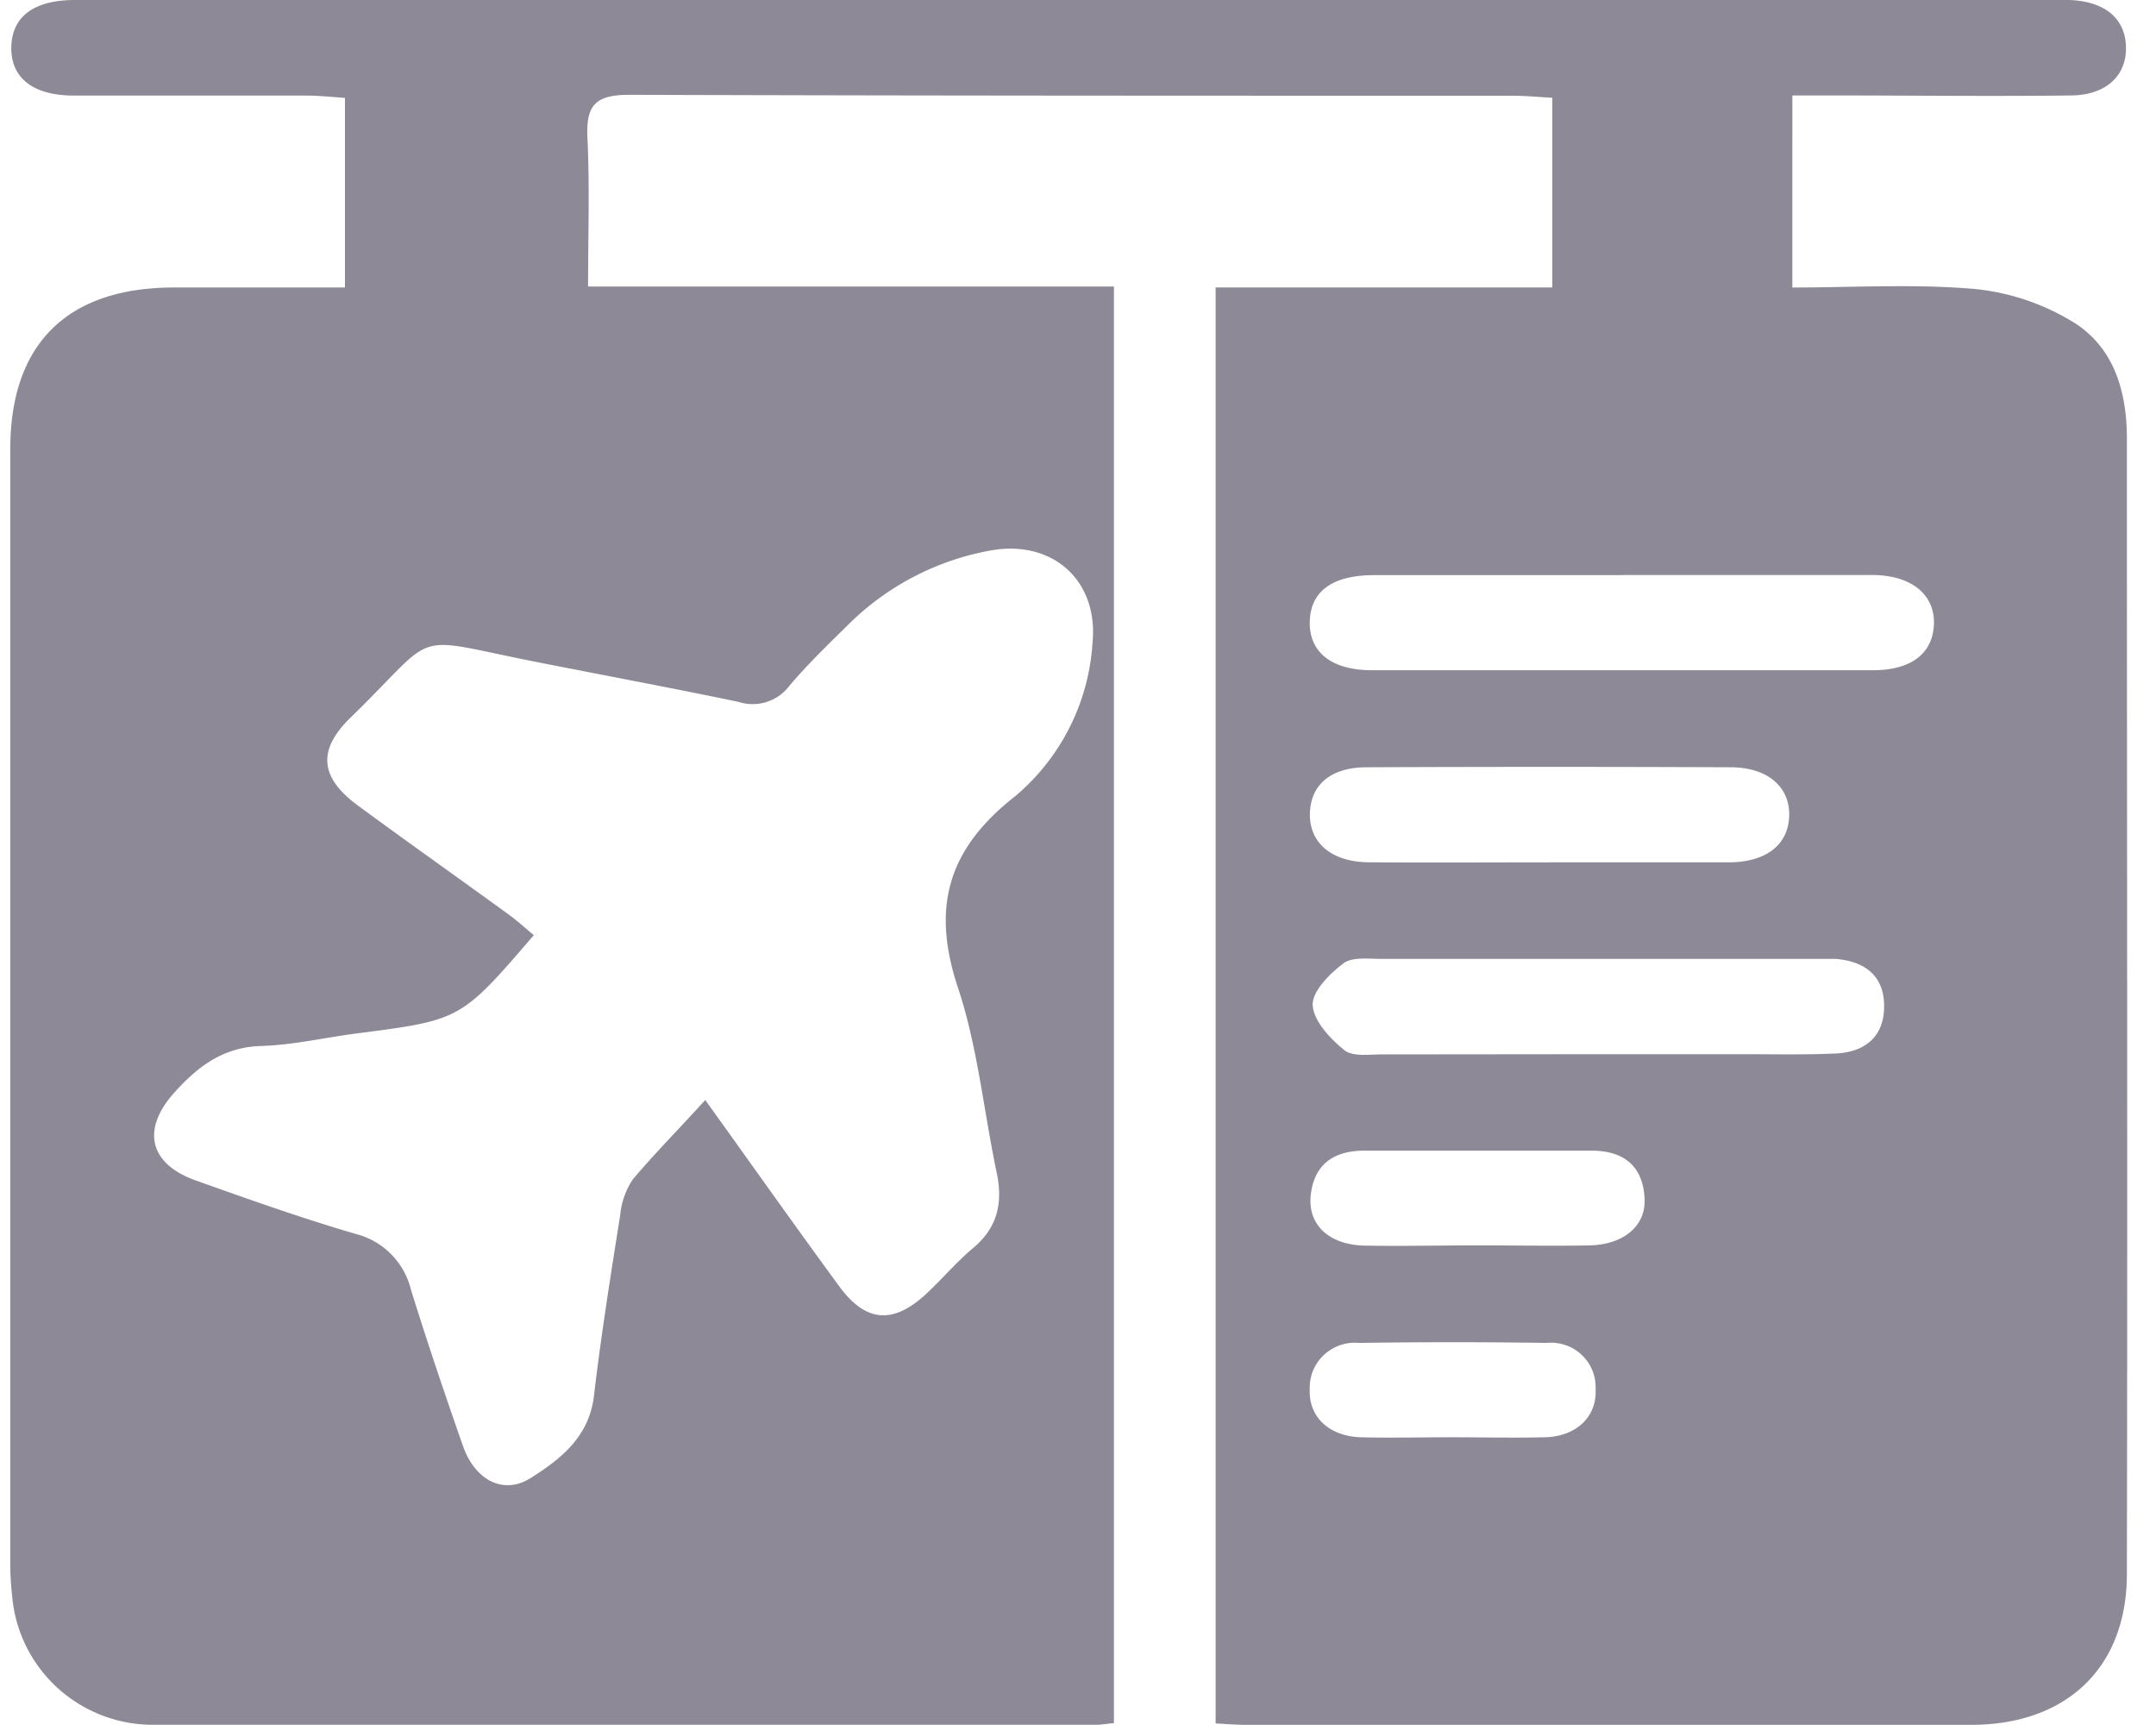<svg width="30" height="24" fill="none" xmlns="http://www.w3.org/2000/svg"><g clip-path="url(#a)"><path d="M15.5 23.974c-.11.01-.177.023-.242.023H2.16a1.97 1.97 0 0 1-1.356-.51 1.953 1.953 0 0 1-.636-1.295 3.796 3.796 0 0 1-.025-.449V6.247C.143 4.78.94 4.002 2.416 4H4.8V1.362c-.161-.011-.336-.03-.51-.032H1.027c-.57-.002-.875-.246-.87-.672C.165.232.47 0 1.043 0h27.752c.49.018.779.255.787.653.01.397-.273.67-.763.675-1.104.014-2.208 0-3.312 0h-.567V4c.844 0 1.694-.052 2.533.02.49.048.964.208 1.383.466.562.352.739.966.739 1.615 0 5.265.01 10.53 0 15.795 0 1.312-.845 2.1-2.164 2.102H17.343c-.131 0-.262-.01-.428-.02V3.999H21.6V1.36c-.194-.01-.373-.028-.55-.028-4.098 0-8.196 0-12.295-.013-.475 0-.602.15-.581.595.032.677.009 1.356.009 2.072H15.5v19.988Zm-5.687-8.67c.68.947 1.265 1.775 1.866 2.594.373.508.754.527 1.213.1.22-.206.416-.438.644-.63.353-.294.423-.644.328-1.075-.177-.846-.261-1.724-.53-2.538-.376-1.12-.155-1.935.788-2.674a3.035 3.035 0 0 0 1.08-2.138c.084-.865-.555-1.438-1.414-1.285a3.756 3.756 0 0 0-2.007 1.055c-.275.27-.551.538-.798.83a.638.638 0 0 1-.707.222c-.947-.197-1.9-.375-2.853-.563-1.767-.352-1.291-.436-2.546.783-.468.456-.425.839.115 1.231.686.505 1.382.996 2.07 1.496.128.091.244.198.366.299-1.017 1.182-1.017 1.18-2.462 1.367-.447.057-.892.163-1.34.175-.52.018-.869.282-1.192.639-.468.514-.366.997.288 1.231.74.263 1.482.528 2.233.746a1.06 1.06 0 0 1 .763.774c.228.732.472 1.457.726 2.18.166.47.56.679.937.443.415-.262.814-.57.883-1.14.099-.842.233-1.683.366-2.52a1.07 1.07 0 0 1 .176-.498c.3-.356.63-.688 1.007-1.103ZM22.58 8.002h-3.46c-.579 0-.883.223-.895.643-.012.42.291.68.866.68h6.969c.542 0 .837-.24.85-.644.012-.405-.308-.68-.862-.681h-3.469Zm-.389 6.665h2.056c.435 0 .871.01 1.304-.01.405-.022.668-.238.666-.662-.002-.424-.272-.62-.675-.654h-6.319c-.177 0-.413-.03-.53.063-.19.142-.436.389-.427.579.01.22.242.468.438.626.116.097.353.06.53.061l2.964-.003h-.007Zm-.6-2.669h2.457c.53 0 .835-.246.848-.645.012-.4-.292-.676-.815-.678a601.763 601.763 0 0 0-5.063 0c-.505 0-.782.247-.791.644-.009.398.29.674.82.678.846.007 1.699.001 2.55.001h-.007Zm-1.016 5.329c.517 0 1.035.01 1.552 0 .484-.014.792-.289.755-.68-.032-.437-.302-.638-.737-.638h-3.159c-.427 0-.706.19-.749.634-.035.4.256.673.74.687.534.01 1.07-.003 1.605-.003h-.007Zm-.384 2.67c.435 0 .87.01 1.304 0 .435-.01.728-.283.707-.67a.618.618 0 0 0-.42-.613.625.625 0 0 0-.262-.03 87.848 87.848 0 0 0-2.608 0 .631.631 0 0 0-.64.382.622.622 0 0 0-.047.26c-.02.383.265.655.707.671.429.01.848 0 1.266 0h-.007Z" fill="#8E8997"/></g><defs><clipPath id="a"><path fill="#fff" transform="translate(.143)" d="M0 0h29.454v24H0z"/></clipPath></defs></svg>